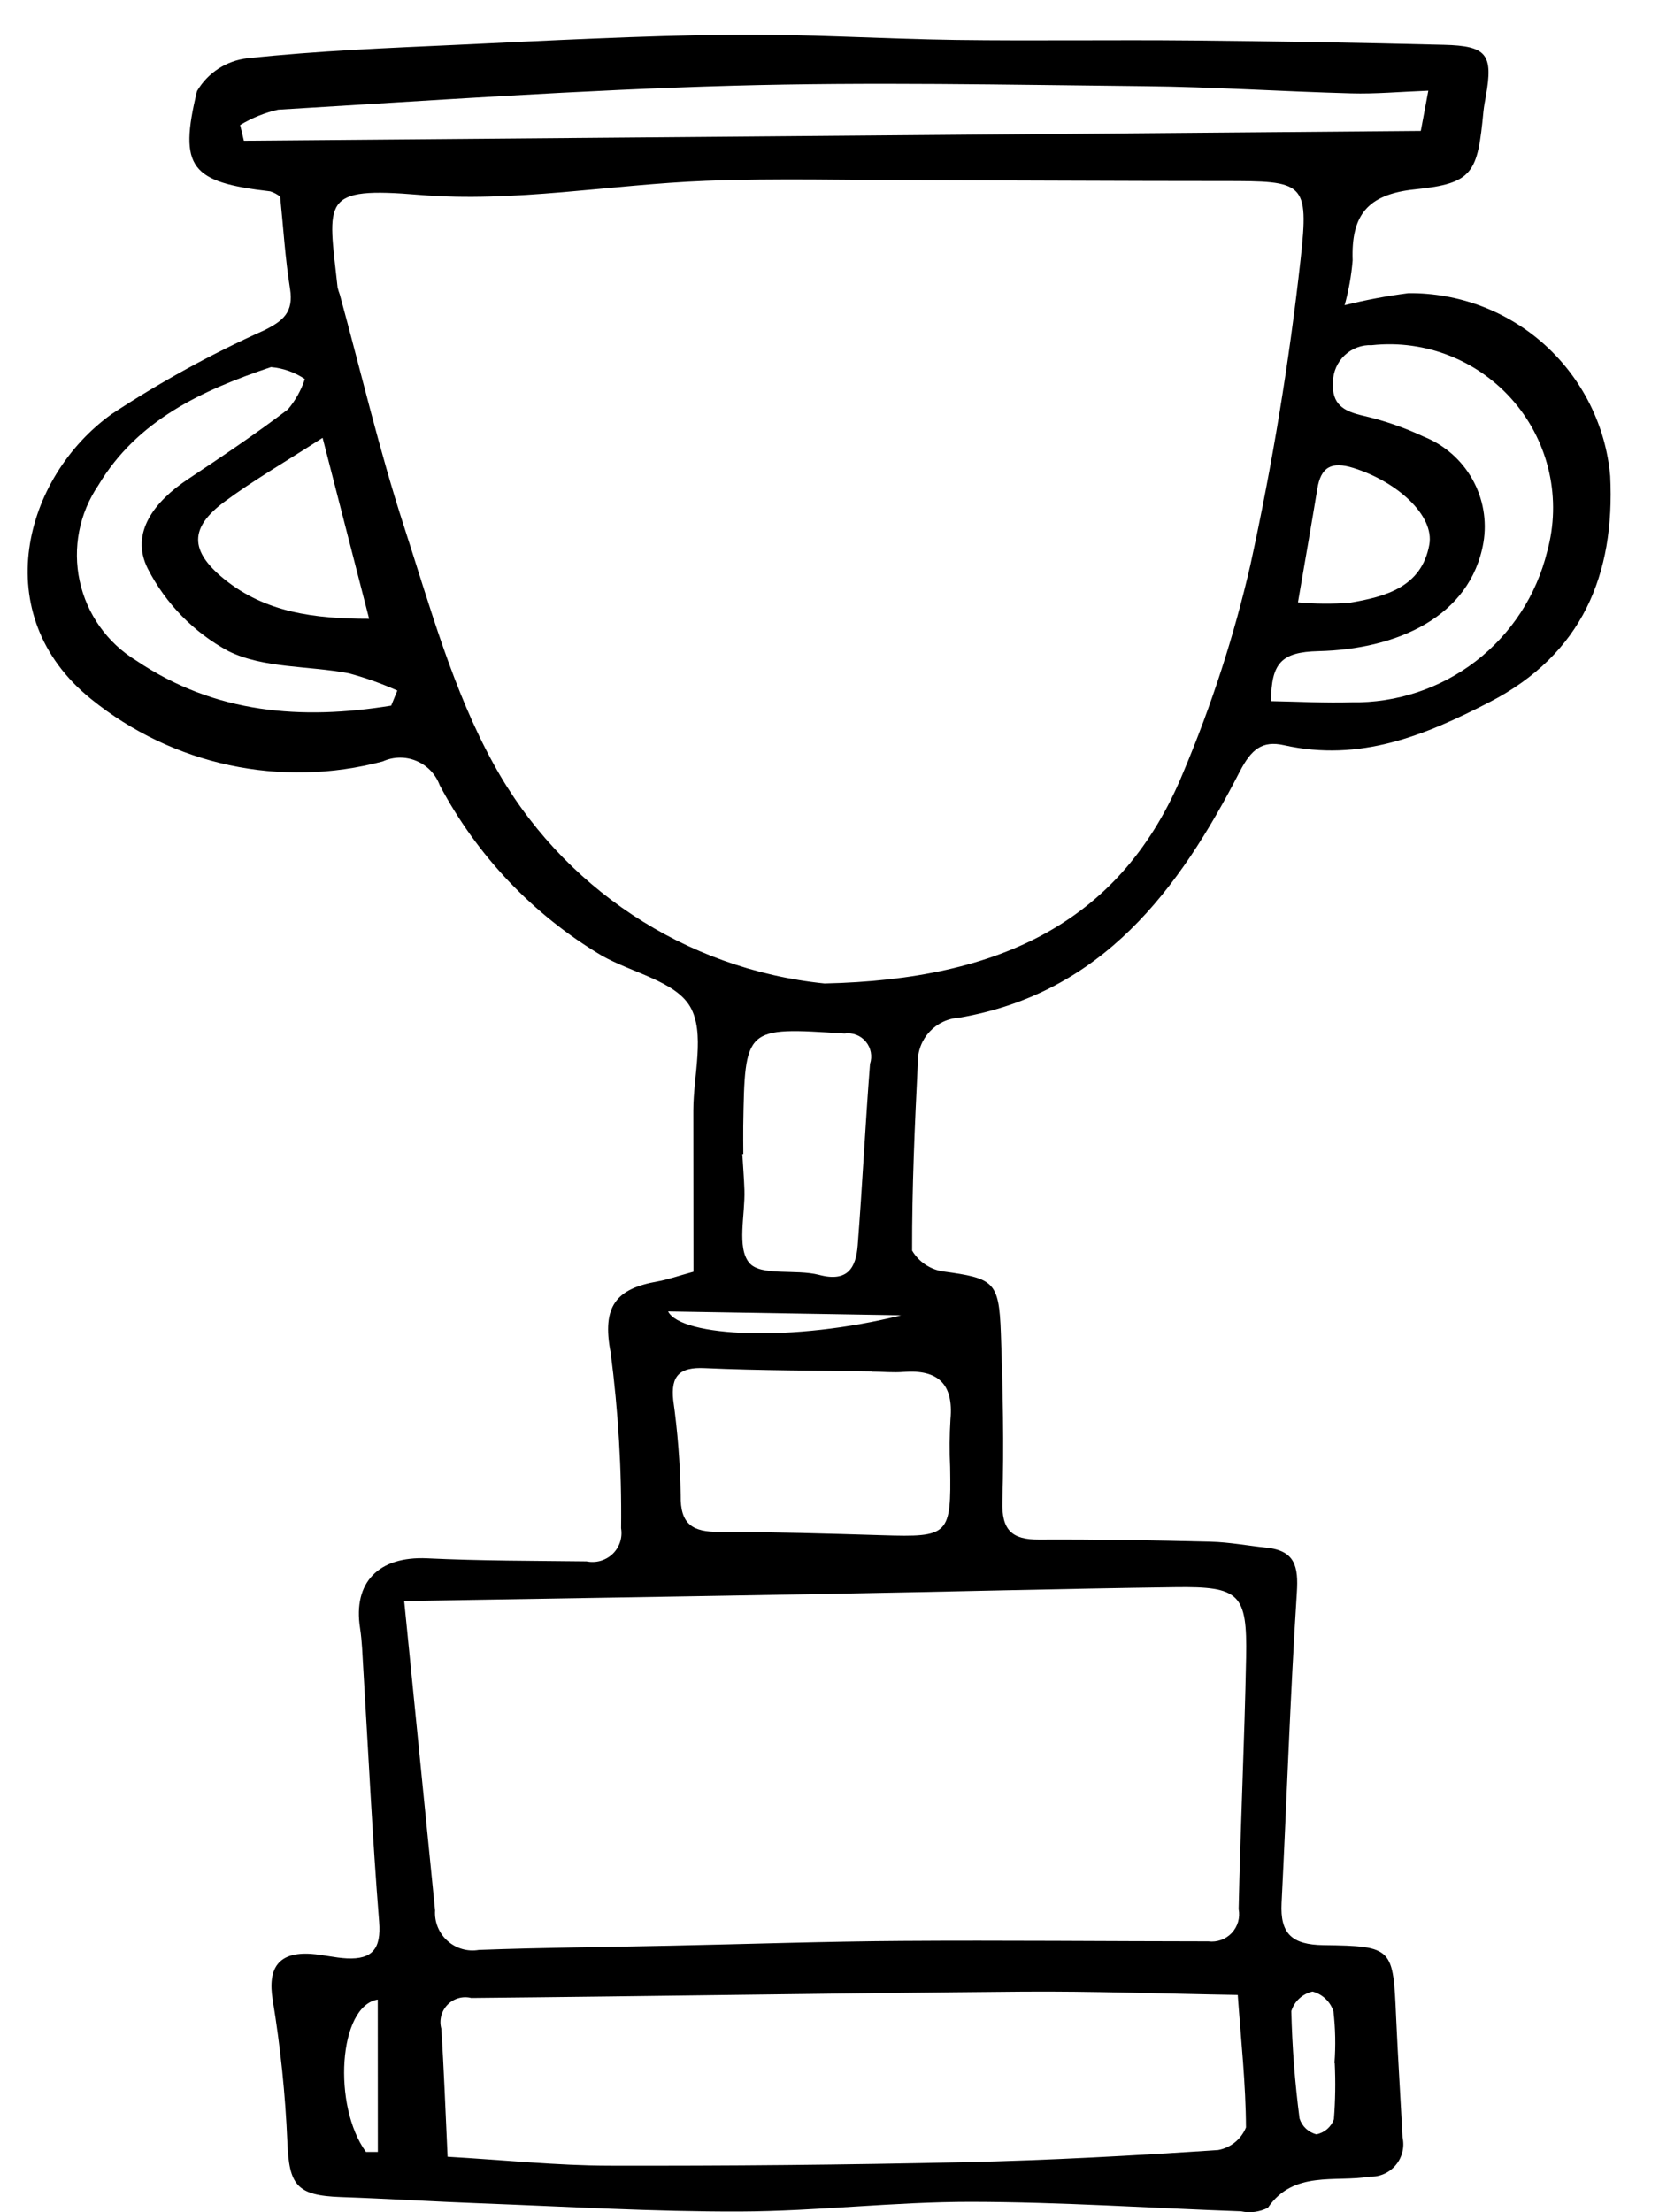 <svg width="24" height="32" viewBox="0 0 24 32" fill="none" xmlns="http://www.w3.org/2000/svg">
<path d="M19.452 4.415C19.756 4.339 20.064 4.281 20.375 4.241C21.105 4.234 21.811 4.502 22.352 4.992C22.893 5.483 23.23 6.159 23.294 6.886C23.364 8.306 22.893 9.463 21.547 10.157C20.608 10.642 19.674 11.024 18.577 10.78C18.261 10.709 18.102 10.837 17.934 11.163C17.055 12.869 15.952 14.362 13.878 14.721V14.721C13.536 14.741 13.27 15.028 13.278 15.371C13.233 16.277 13.193 17.183 13.195 18.09C13.291 18.252 13.454 18.362 13.639 18.391C14.378 18.492 14.452 18.533 14.479 19.282C14.508 20.094 14.525 20.907 14.501 21.718C14.489 22.132 14.636 22.272 15.032 22.27C15.861 22.266 16.69 22.28 17.519 22.301C17.787 22.308 18.054 22.359 18.322 22.387C18.733 22.43 18.786 22.657 18.761 23.037C18.665 24.532 18.615 26.031 18.54 27.529C18.518 27.969 18.687 28.131 19.147 28.137C20.156 28.15 20.153 28.176 20.197 29.182C20.223 29.761 20.26 30.339 20.29 30.918V30.918C20.321 31.059 20.285 31.207 20.192 31.318C20.1 31.429 19.961 31.491 19.817 31.486C19.316 31.57 18.713 31.392 18.342 31.936C18.222 31.997 18.086 32.015 17.954 31.987C16.653 31.941 15.351 31.852 14.05 31.85C12.933 31.849 11.819 31.986 10.703 31.99C9.455 31.994 8.205 31.919 6.956 31.872C6.281 31.847 5.606 31.804 4.931 31.781C4.292 31.758 4.182 31.611 4.157 30.983H4.157C4.128 30.294 4.057 29.609 3.945 28.929C3.87 28.471 4.025 28.231 4.502 28.263C4.675 28.275 4.846 28.32 5.019 28.328C5.387 28.345 5.516 28.188 5.485 27.799C5.387 26.577 5.329 25.352 5.255 24.129C5.243 23.936 5.238 23.743 5.209 23.553C5.104 22.885 5.481 22.509 6.178 22.541C6.947 22.578 7.716 22.576 8.485 22.585H8.485C8.621 22.613 8.762 22.573 8.862 22.478C8.962 22.382 9.008 22.243 8.985 22.106C8.995 21.257 8.944 20.408 8.834 19.566C8.703 18.889 8.919 18.642 9.508 18.537C9.657 18.511 9.802 18.459 10.032 18.396C10.031 17.635 10.03 16.848 10.03 16.062C10.03 15.552 10.205 14.943 9.983 14.56C9.769 14.193 9.138 14.07 8.702 13.821V13.821C7.71 13.23 6.901 12.378 6.361 11.358C6.302 11.199 6.18 11.072 6.024 11.007C5.868 10.941 5.692 10.944 5.537 11.014C4.067 11.405 2.499 11.069 1.317 10.111C-0.192 8.893 0.342 6.903 1.615 5.99C2.317 5.527 3.055 5.122 3.822 4.778C4.101 4.64 4.249 4.513 4.196 4.179C4.126 3.741 4.099 3.296 4.053 2.844H4.053C4.01 2.81 3.961 2.784 3.909 2.768C2.762 2.636 2.58 2.429 2.85 1.318C3.004 1.054 3.275 0.877 3.579 0.843C4.594 0.734 5.617 0.694 6.639 0.647C7.946 0.586 9.254 0.516 10.564 0.501C11.651 0.489 12.74 0.562 13.829 0.577C14.967 0.592 16.105 0.574 17.244 0.585C18.459 0.597 19.674 0.617 20.889 0.648C21.51 0.663 21.602 0.787 21.496 1.387C21.482 1.462 21.468 1.538 21.46 1.614C21.376 2.498 21.315 2.654 20.471 2.739C19.768 2.811 19.546 3.127 19.568 3.766H19.568C19.55 3.986 19.511 4.203 19.452 4.415L19.452 4.415ZM11.928 14.226C14.494 14.17 16.238 13.318 17.119 11.17L17.119 11.17C17.527 10.202 17.852 9.2 18.088 8.176C18.407 6.716 18.65 5.24 18.815 3.754C18.94 2.624 18.863 2.619 17.71 2.619C16.247 2.619 14.783 2.61 13.319 2.607C12.282 2.606 11.243 2.577 10.208 2.616C8.826 2.67 7.437 2.933 6.071 2.819C4.629 2.698 4.746 2.889 4.883 4.151H4.882C4.891 4.189 4.902 4.226 4.916 4.262C5.222 5.379 5.486 6.509 5.843 7.61C6.221 8.777 6.554 9.989 7.142 11.054V11.054C8.119 12.834 9.908 14.02 11.928 14.226L11.928 14.226ZM5.847 23.159C5.996 24.644 6.145 26.139 6.294 27.634C6.283 27.8 6.348 27.962 6.472 28.073C6.595 28.185 6.763 28.234 6.927 28.206C7.848 28.172 8.771 28.165 9.693 28.145C10.809 28.122 11.925 28.083 13.041 28.076C14.52 28.066 16 28.081 17.48 28.082C17.606 28.098 17.732 28.053 17.819 27.961C17.906 27.868 17.943 27.74 17.919 27.615C17.945 26.401 18.004 25.188 18.027 23.974C18.044 23.053 17.935 22.946 17.002 22.959C15.344 22.981 13.687 23.026 12.029 23.055C10.011 23.092 7.993 23.123 5.847 23.159L5.847 23.159ZM6.476 31.198C7.312 31.247 8.059 31.325 8.804 31.327C10.52 31.331 12.235 31.315 13.95 31.277C15.175 31.25 16.4 31.182 17.622 31.101V31.101C17.804 31.068 17.956 30.944 18.025 30.774C18.022 30.148 17.954 29.523 17.906 28.857C16.812 28.839 15.799 28.801 14.787 28.809C12.13 28.831 9.474 28.876 6.817 28.901C6.693 28.87 6.563 28.908 6.474 28.999C6.385 29.09 6.351 29.221 6.384 29.344C6.422 29.92 6.442 30.497 6.475 31.198L6.476 31.198ZM20.663 1.312C20.248 1.328 19.898 1.361 19.547 1.351C18.55 1.324 17.553 1.257 16.557 1.247C14.569 1.226 12.579 1.184 10.595 1.24C8.402 1.301 6.213 1.456 4.023 1.587C3.83 1.631 3.644 1.706 3.474 1.809L3.528 2.036C9.184 1.989 14.839 1.942 20.554 1.894C20.572 1.802 20.609 1.604 20.663 1.312L20.663 1.312ZM12.612 19.84V19.837C11.806 19.824 10.999 19.826 10.193 19.79C9.83 19.773 9.703 19.902 9.739 20.251C9.803 20.707 9.839 21.167 9.847 21.628C9.839 22.056 10.025 22.159 10.403 22.159C11.19 22.16 11.977 22.183 12.764 22.207C13.729 22.237 13.761 22.208 13.745 21.222H13.745C13.734 20.991 13.736 20.759 13.75 20.528C13.796 20.022 13.572 19.808 13.075 19.845C12.922 19.857 12.767 19.842 12.612 19.84L12.612 19.84ZM18.387 10.142C18.8 10.149 19.177 10.171 19.553 10.159C20.202 10.17 20.835 9.96 21.349 9.565C21.863 9.168 22.227 8.61 22.382 7.979C22.591 7.223 22.413 6.413 21.905 5.815C21.397 5.217 20.626 4.909 19.846 4.993C19.701 4.986 19.559 5.039 19.453 5.139C19.347 5.239 19.286 5.377 19.283 5.522C19.262 5.853 19.439 5.949 19.723 6.014V6.014C20.026 6.084 20.32 6.186 20.601 6.318C20.897 6.437 21.144 6.654 21.3 6.932C21.456 7.21 21.513 7.533 21.46 7.848C21.272 8.93 20.197 9.393 19.072 9.419C18.532 9.432 18.392 9.595 18.387 10.142L18.387 10.142ZM5.659 10.207C5.689 10.134 5.718 10.062 5.748 9.989C5.521 9.888 5.287 9.804 5.048 9.74C4.463 9.627 3.814 9.671 3.303 9.418V9.418C2.804 9.148 2.397 8.732 2.138 8.226C1.875 7.704 2.244 7.247 2.715 6.934C3.206 6.608 3.696 6.278 4.164 5.923C4.274 5.793 4.357 5.644 4.41 5.483C4.264 5.384 4.095 5.325 3.92 5.31C2.929 5.643 1.987 6.075 1.423 7.019C1.147 7.425 1.049 7.926 1.153 8.405C1.257 8.885 1.553 9.301 1.972 9.556C3.115 10.326 4.365 10.417 5.659 10.207L5.659 10.207ZM10.753 16.694L10.739 16.693C10.749 16.866 10.763 17.039 10.769 17.212C10.781 17.574 10.656 18.046 10.838 18.266C11.003 18.465 11.511 18.353 11.851 18.442C12.264 18.551 12.383 18.337 12.408 18.014C12.476 17.14 12.518 16.264 12.586 15.39V15.39C12.623 15.278 12.6 15.156 12.524 15.066C12.449 14.976 12.332 14.933 12.216 14.95C10.775 14.856 10.775 14.849 10.752 16.29C10.751 16.424 10.752 16.559 10.753 16.694H10.753ZM5.34 8.951C5.117 8.083 4.911 7.281 4.667 6.333C4.119 6.687 3.663 6.949 3.244 7.26C2.741 7.634 2.742 7.967 3.238 8.372C3.838 8.861 4.549 8.951 5.34 8.951L5.34 8.951ZM18.777 8.713V8.713C19.026 8.736 19.276 8.738 19.525 8.719C20.043 8.632 20.565 8.493 20.677 7.88C20.754 7.458 20.215 6.968 19.579 6.769C19.261 6.67 19.108 6.755 19.057 7.072C18.974 7.577 18.885 8.082 18.777 8.713L18.777 8.713ZM19.309 29.844H19.305C19.324 29.594 19.319 29.342 19.29 29.093C19.244 28.953 19.13 28.845 18.988 28.808C18.842 28.841 18.725 28.949 18.681 29.091C18.693 29.611 18.733 30.13 18.8 30.645C18.836 30.758 18.928 30.845 19.044 30.874C19.161 30.851 19.258 30.767 19.297 30.654C19.318 30.384 19.322 30.114 19.309 29.844L19.309 29.844ZM5.294 31.128H5.466L5.465 28.924C4.894 29.017 4.81 30.466 5.294 31.128H5.294ZM9.665 18.97C9.853 19.338 11.472 19.419 13.037 19.026L9.665 18.97Z" fill="black"/>
</svg>
